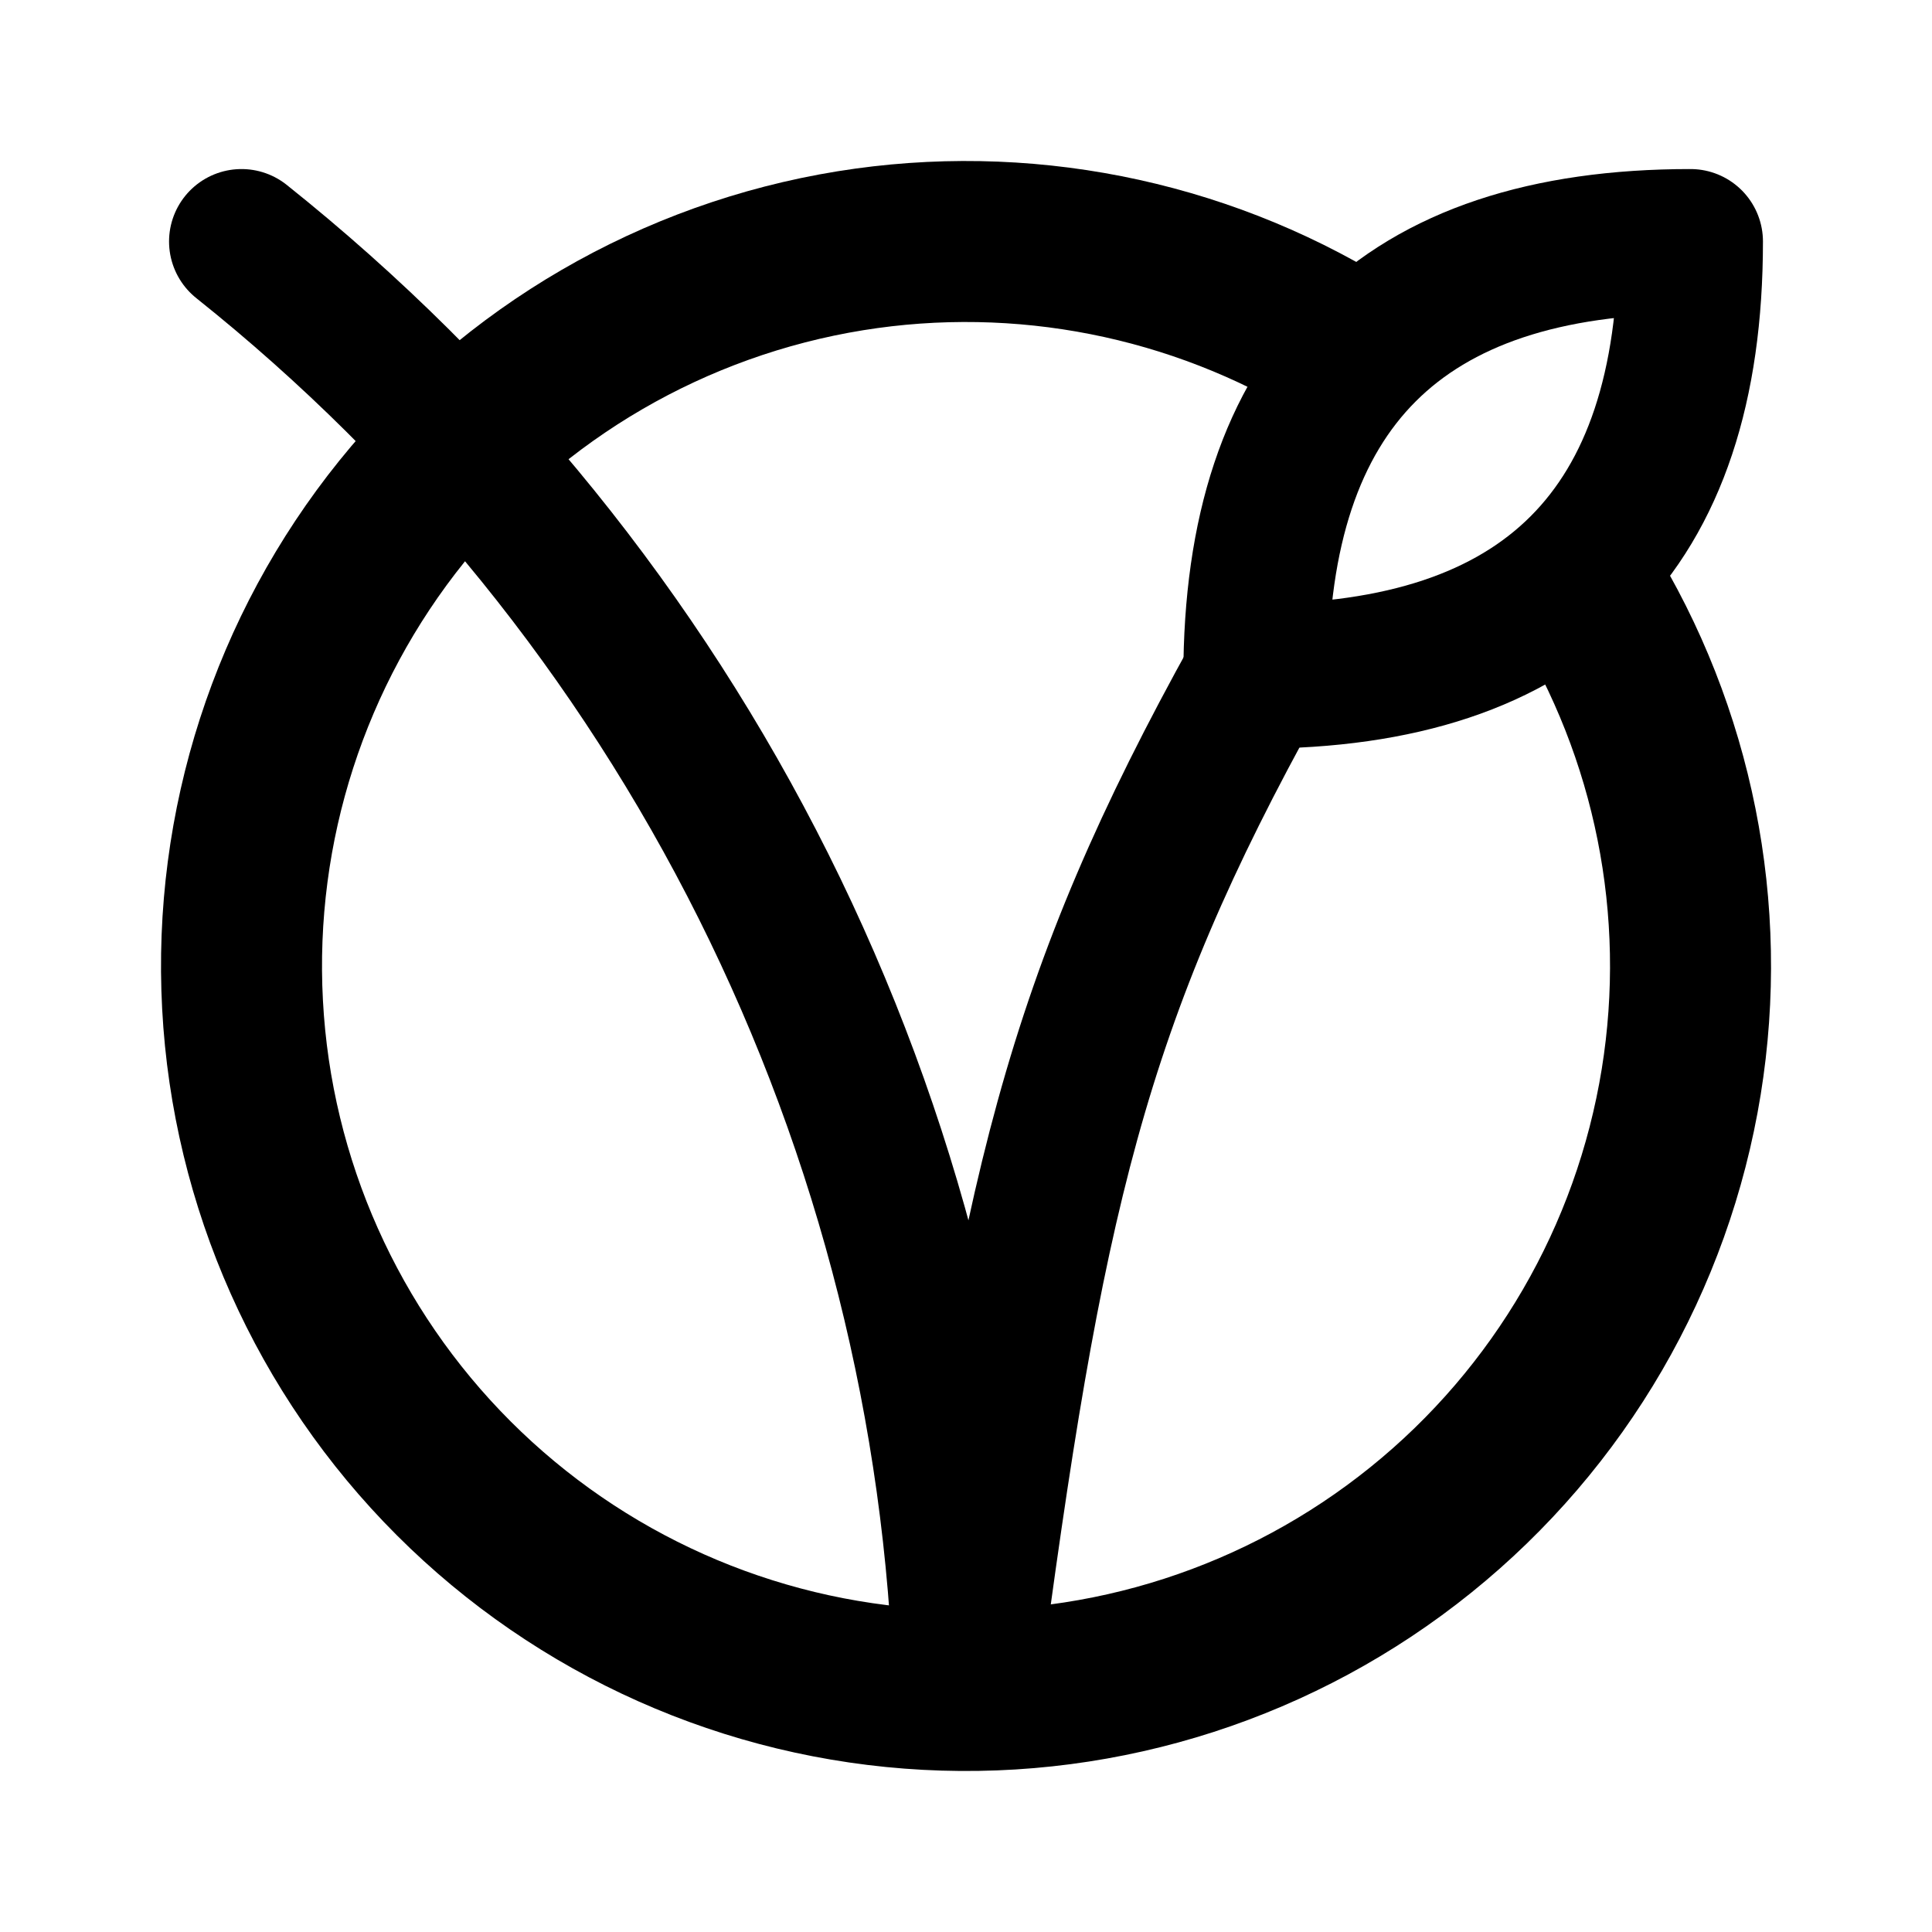 <!-- ! This file is automatically generated, please don't edit it directly. -->

<svg
	width="24"
	height="24"
	viewBox="0 0 24 24"
	fill="none"
	xmlns="http://www.w3.org/2000/svg"
>
	<g class="oi-vegan">
		<path
			class="oi-vector"
			d="M19.654 7.266C20.793 9.106 21.231 11.297 20.885 13.437C20.53 15.629 19.378 17.613 17.649 19.006C15.92 20.4 13.737 21.106 11.519 20.987C9.302 20.869 7.206 19.934 5.636 18.364C4.066 16.794 3.131 14.698 3.013 12.481C2.894 10.263 3.6 8.08 4.993 6.351C6.387 4.622 8.371 3.47 10.563 3.115C12.689 2.772 14.866 3.202 16.699 4.324"
			stroke="black"
			stroke-width="2"
			stroke-linecap="round"
			stroke-linejoin="round"
		/>
		<path
			class="oi-vector"
			d="M3 3C5.717 5.167 7.929 7.9 9.484 11.008C11.038 14.117 11.897 17.526 12.001 21C12.81 14.862 13.351 12.45 15.601 8.4"
			stroke="black"
			stroke-width="1.8"
			stroke-linecap="round"
			stroke-linejoin="round"
		/>
		<path
			class="oi-vector"
			d="M15.6 8.4C19.2 8.4 21 6.6 21 3C17.4 3 15.6 4.8 15.6 8.4Z"
			stroke="black"
			stroke-width="1.8"
			stroke-linecap="round"
			stroke-linejoin="round"
		/>
	</g>
</svg>